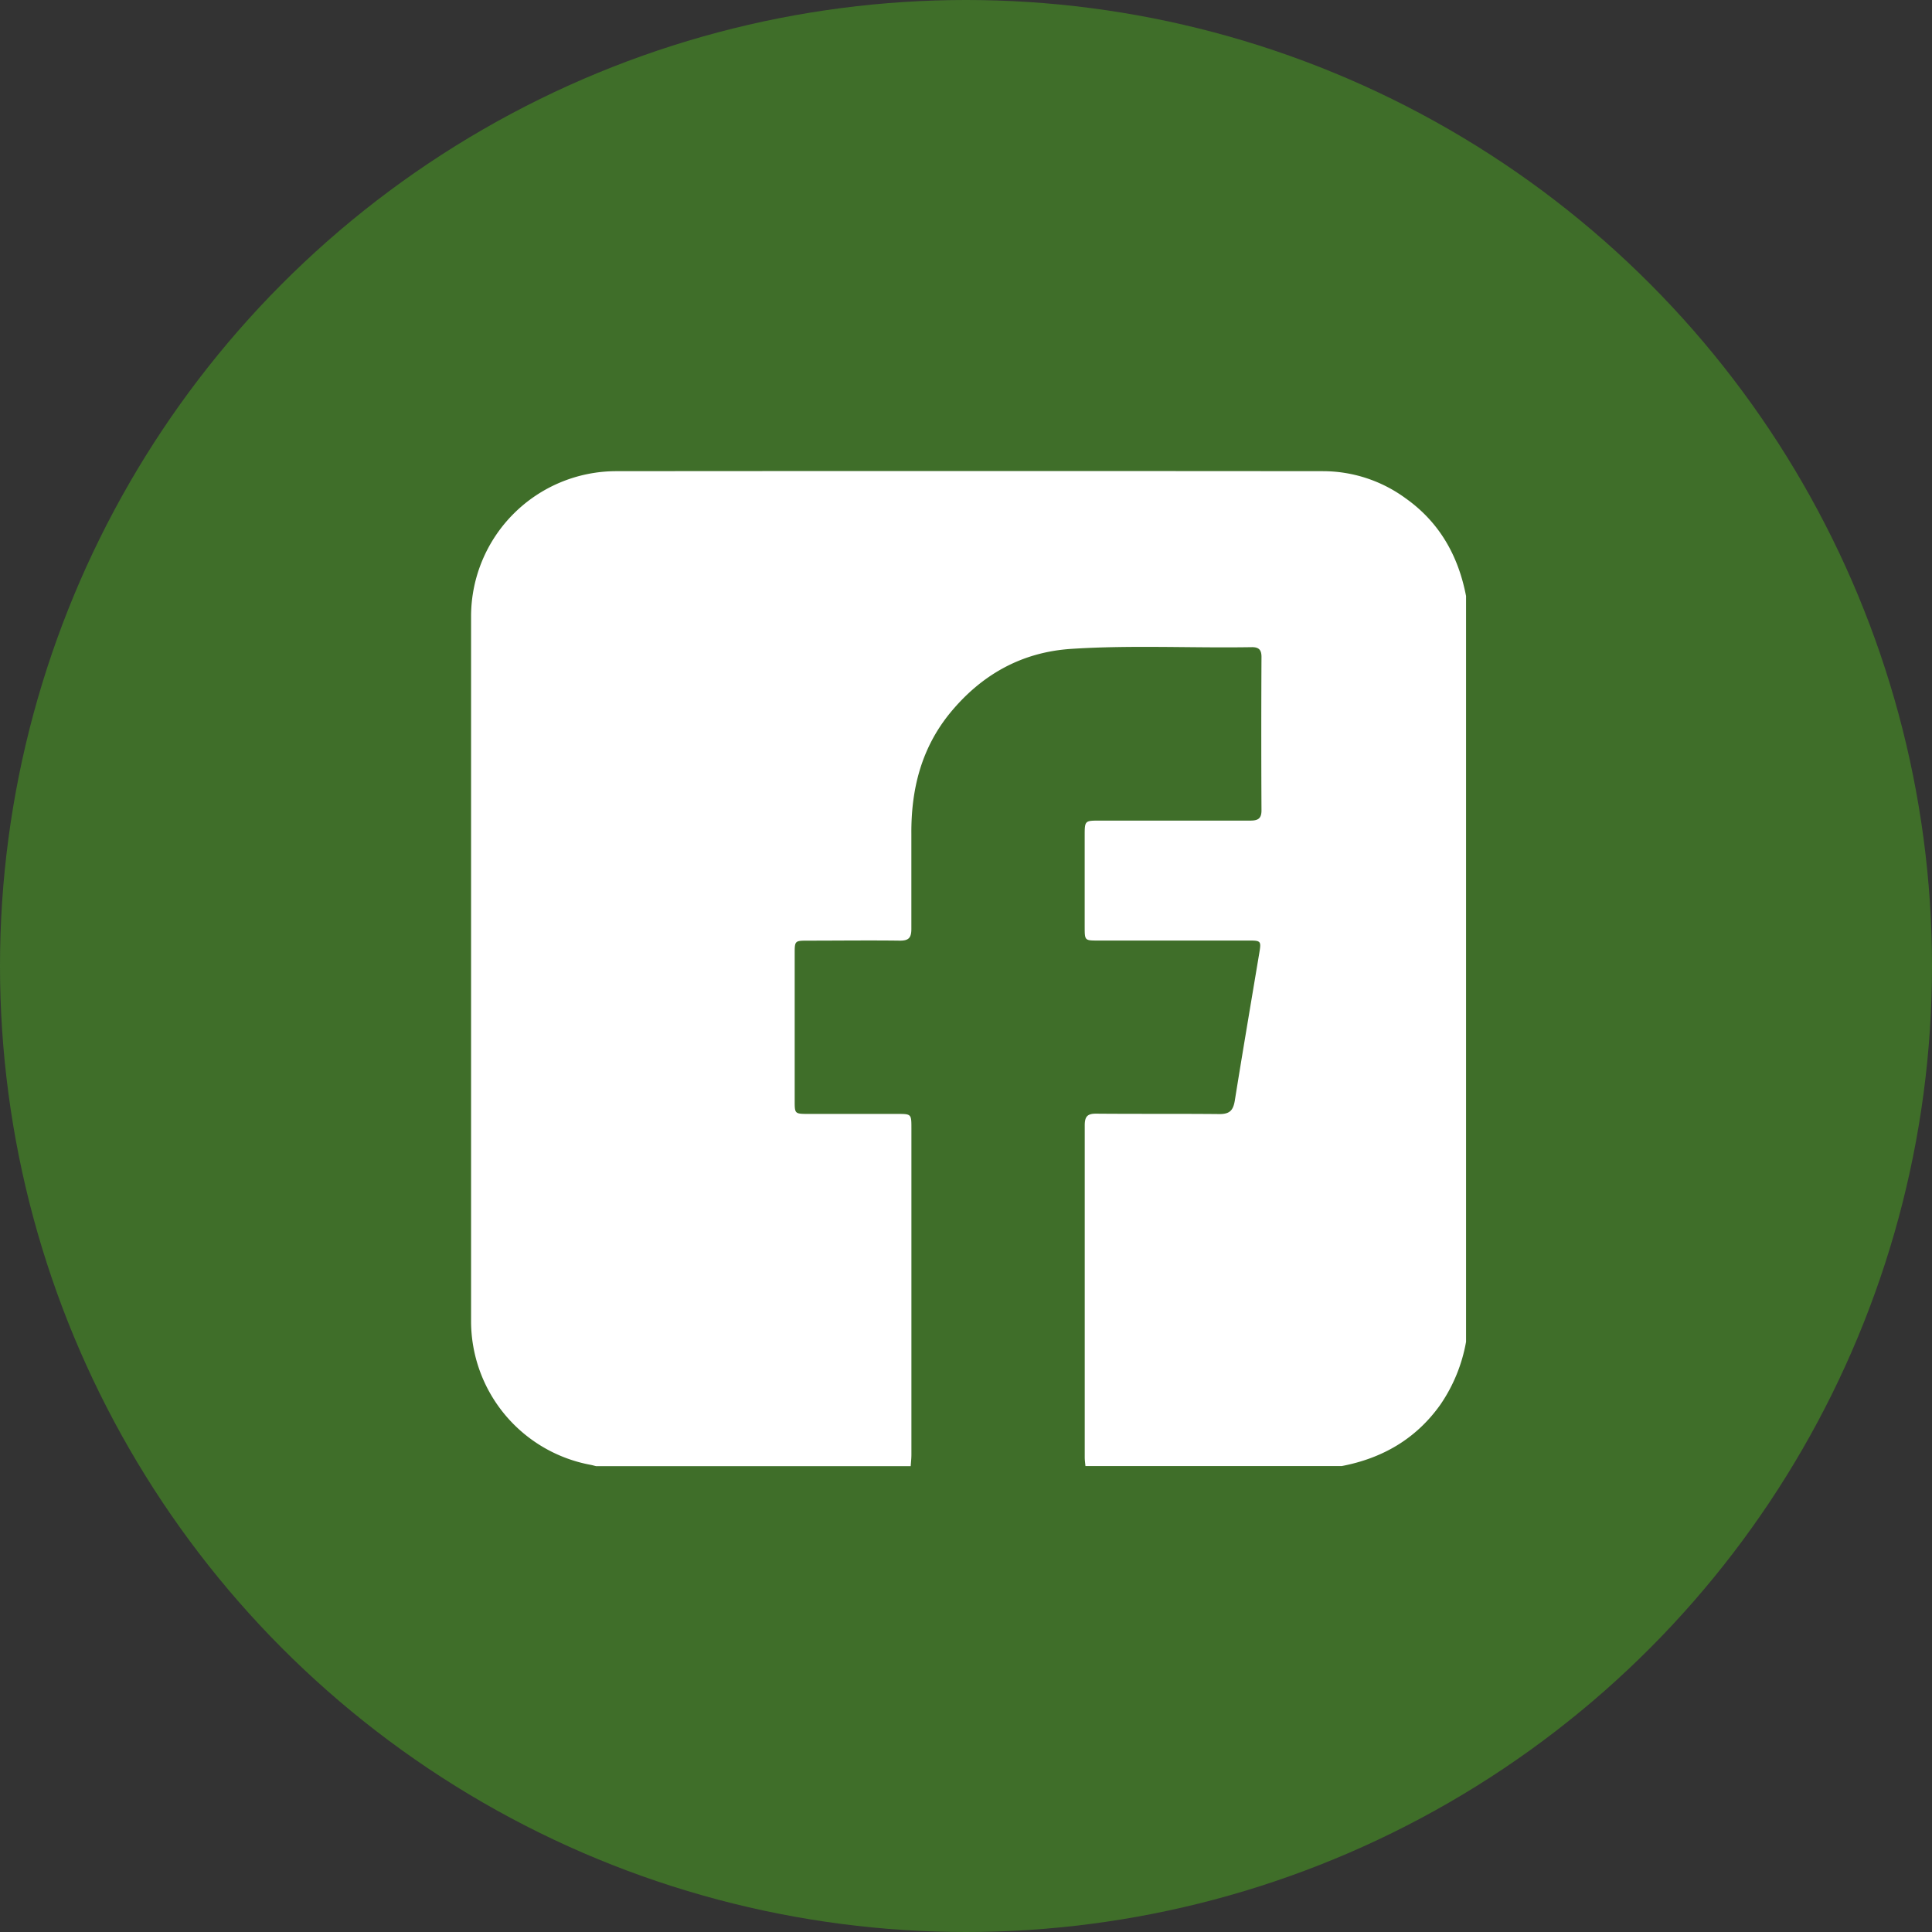 <svg xmlns="http://www.w3.org/2000/svg" viewBox="0 0 384 384"><rect x="0" y="0" width="384" height="384" fill="#333333" stroke="none"/><defs><style>.cls-1{fill:#3f6e29;}.cls-2{fill:#fff;}</style></defs><g id="圖層_1" data-name="圖層 1"><circle class="cls-1" cx="192" cy="192" r="192"/><path class="cls-2" d="M291.39,118.47V266.69a31.82,31.82,0,0,1-5.13,12.53c-4.83,6.78-11.49,10.62-19.57,12.17H215.74c-.05-.57-.14-1.15-.14-1.72q0-33,0-66c0-1.75.53-2.34,2.3-2.32,8.17.07,16.34,0,24.51.08,2,0,2.67-.74,3-2.57,1.58-9.84,3.25-19.66,4.89-29.48.39-2.31.31-2.44-2-2.44H218.31c-2.7,0-2.71,0-2.72-2.61q0-9.08,0-18.14c0-3.09,0-3.09,3-3.09,10,0,19.94,0,29.91,0,1.5,0,2.24-.37,2.23-2.05q-.08-15.24,0-30.49c0-1.41-.54-1.95-1.94-1.93-12,.2-23.93-.44-35.88.34-9.92.65-17.91,5.19-24.15,12.83-5.67,7-7.68,15.12-7.62,23.94,0,6.3,0,12.61,0,18.91,0,1.77-.56,2.33-2.32,2.31-6.11-.08-12.22,0-18.33,0-2.47,0-2.54.06-2.54,2.46v29.53c0,2.38.08,2.44,2.55,2.45H178.3c2.84,0,2.85,0,2.85,2.87q0,32.42,0,64.84c0,.77-.09,1.53-.14,2.3H118.47c-.37-.09-.74-.2-1.12-.27a29.05,29.05,0,0,1-23.72-28.59q0-70.12,0-140.24a28.88,28.88,0,0,1,28.66-28.66q70.3-.06,140.63,0A27.83,27.83,0,0,1,279.32,99C286.08,103.77,289.85,110.44,291.39,118.47Z"/></g></svg>